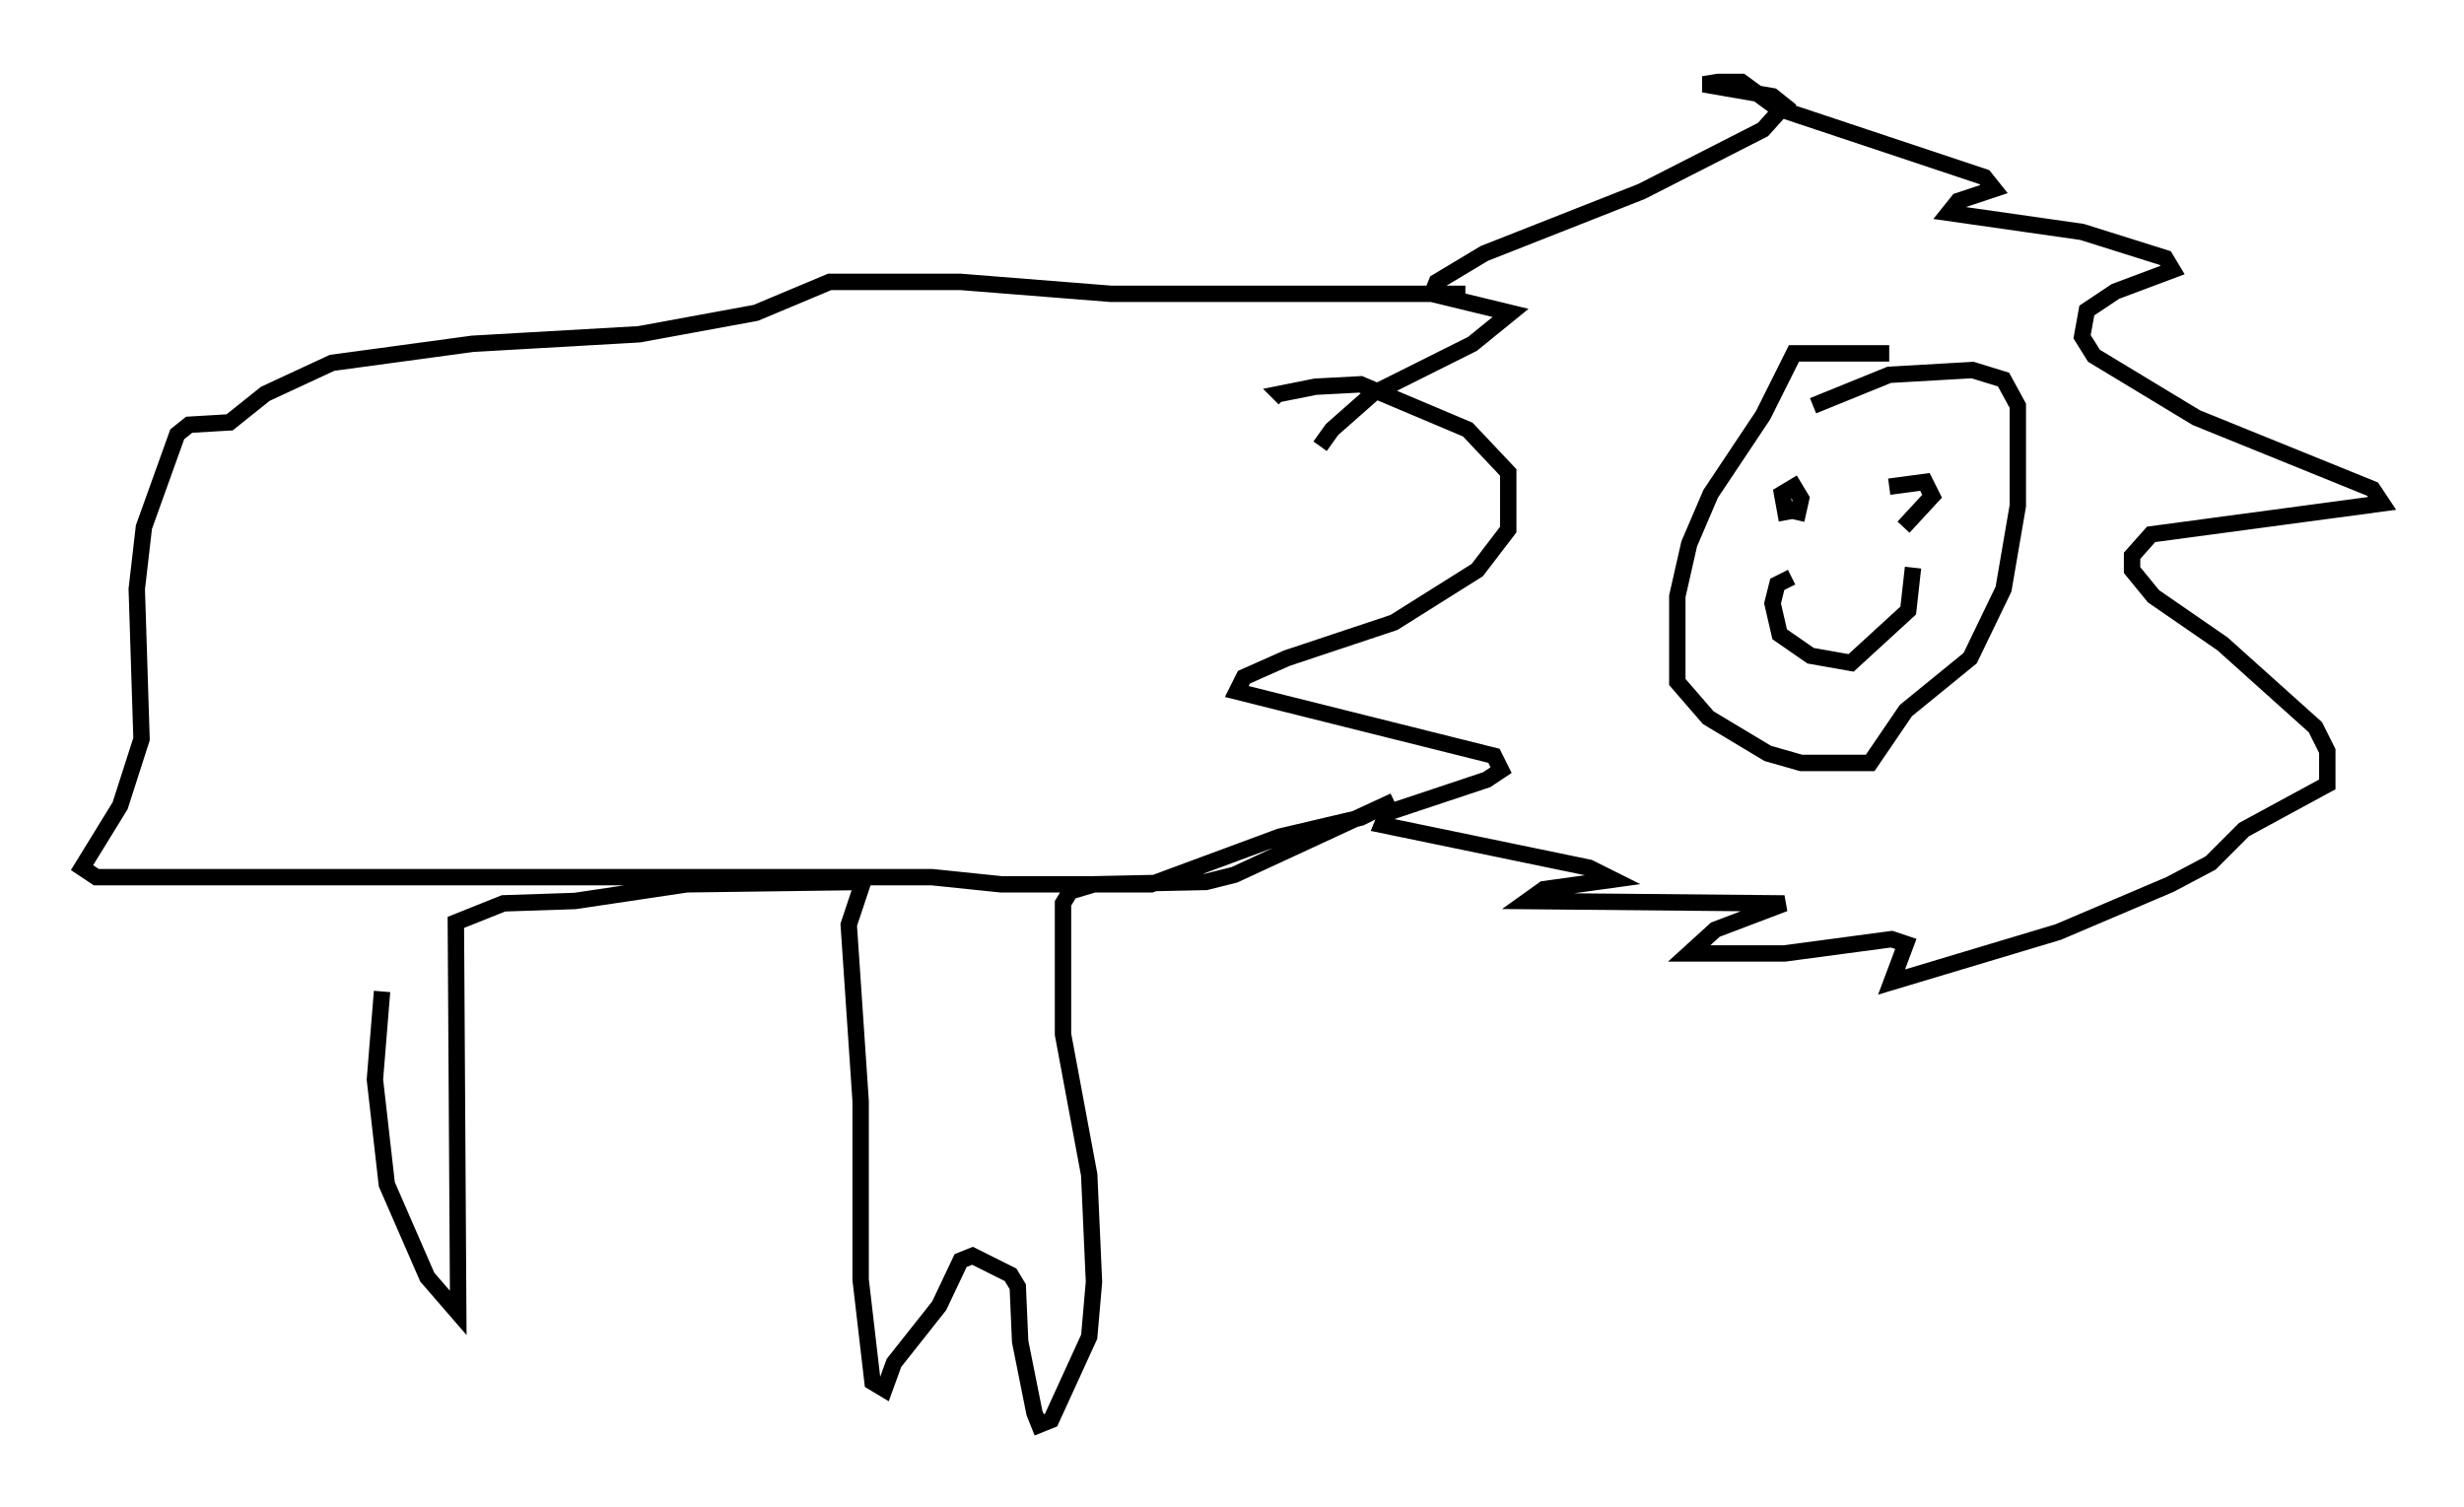 <?xml version="1.0" encoding="utf-8" ?>
<svg baseProfile="full" height="91.922" version="1.1" width="150.313" xmlns="http://www.w3.org/2000/svg" xmlns:ev="http://www.w3.org/2001/xml-events" xmlns:xlink="http://www.w3.org/1999/xlink"><defs /><rect fill="white" height="91.922" width="150.313" x="0" y="0" /><path d="M80.966, 31.145 m-0.436, -3.922 l0.726, -1.017 2.469, -2.179 l6.101, -3.05 2.324, -1.888 l-4.793, -1.162 0.291, -0.726 l2.905, -1.743 9.587, -3.777 l7.408, -3.777 1.307, -1.453 l-0.726, -0.581 -4.212, -0.726 l0.872, -0.145 1.453, 0.0 l2.179, 1.598 12.637, 4.212 l0.581, 0.726 -2.179, 0.726 l-0.581, 0.726 8.134, 1.162 l5.084, 1.598 0.436, 0.726 l-3.486, 1.307 -1.743, 1.162 l-0.291, 1.598 0.726, 1.162 l6.246, 3.777 10.749, 4.358 l0.581, 0.872 -14.089, 1.888 l-1.162, 1.307 0.0, 0.872 l1.307, 1.598 4.212, 2.905 l5.665, 5.084 0.726, 1.453 l0.0, 2.034 -5.084, 2.76 l-2.034, 2.034 -2.469, 1.307 l-6.827, 2.905 -10.168, 3.05 l0.872, -2.324 -0.872, -0.291 l-6.536, 0.872 -5.81, 0.0 l1.598, -1.453 4.212, -1.598 l-15.687, -0.145 1.017, -0.726 l4.212, -0.581 -1.453, -0.726 l-12.637, -2.615 0.291, -0.726 l6.101, -2.034 0.872, -0.581 l-0.436, -0.872 -15.687, -3.922 l0.436, -0.872 2.615, -1.162 l6.536, -2.179 5.084, -3.196 l1.888, -2.469 0.0, -3.486 l-2.469, -2.615 -6.536, -2.76 l-2.76, 0.145 -2.179, 0.436 l0.291, 0.291 m36.894, -2.76 l-5.81, 0.0 -1.888, 3.777 l-3.196, 4.793 -1.307, 3.05 l-0.726, 3.196 0.0, 5.229 l1.888, 2.179 3.631, 2.179 l2.034, 0.581 4.212, 0.0 l2.179, -3.196 3.922, -3.196 l2.034, -4.212 0.872, -5.084 l0.0, -6.101 -0.872, -1.598 l-1.888, -0.581 -5.084, 0.291 l-4.648, 1.888 m-1.598, 6.972 l-0.291, -1.598 0.726, -0.436 l0.436, 0.726 -0.291, 1.307 m5.665, -2.034 l2.179, -0.291 0.436, 0.872 l-1.743, 1.888 m-6.827, 3.05 l-0.872, 0.436 -0.291, 1.162 l0.436, 1.888 1.888, 1.307 l2.469, 0.436 3.486, -3.196 l0.291, -2.615 m-27.307, -16.704 l-21.642, 0.0 -9.151, -0.726 l-7.989, 0.0 -4.503, 1.888 l-7.117, 1.307 -10.168, 0.581 l-8.57, 1.162 -4.067, 1.888 l-2.179, 1.743 -2.469, 0.145 l-0.726, 0.581 -2.034, 5.665 l-0.436, 3.777 0.291, 9.151 l-1.307, 4.067 -2.324, 3.777 l0.872, 0.581 50.983, 0.0 l4.212, 0.436 9.151, 0.0 l7.844, -2.905 4.939, -1.162 l2.034, -1.017 -9.732, 4.503 l-1.743, 0.436 -6.827, 0.145 l-1.453, 0.436 -0.436, 0.726 l0.0, 7.989 1.598, 8.57 l0.291, 6.536 -0.291, 3.341 l-2.324, 5.084 -0.726, 0.291 l-0.291, -0.726 -0.872, -4.358 l-0.145, -3.341 -0.436, -0.726 l-2.324, -1.162 -0.726, 0.291 l-1.307, 2.76 -2.76, 3.486 l-0.581, 1.598 -0.726, -0.436 l-0.726, -6.246 0.0, -10.894 l-0.726, -10.749 0.872, -2.615 l-10.749, 0.145 -6.827, 1.017 l-4.358, 0.145 -2.905, 1.162 l0.145, 23.821 -1.888, -2.179 l-2.469, -5.665 -0.726, -6.391 l0.436, -5.374 " fill="none" stroke="black" stroke-width="1" /></svg>